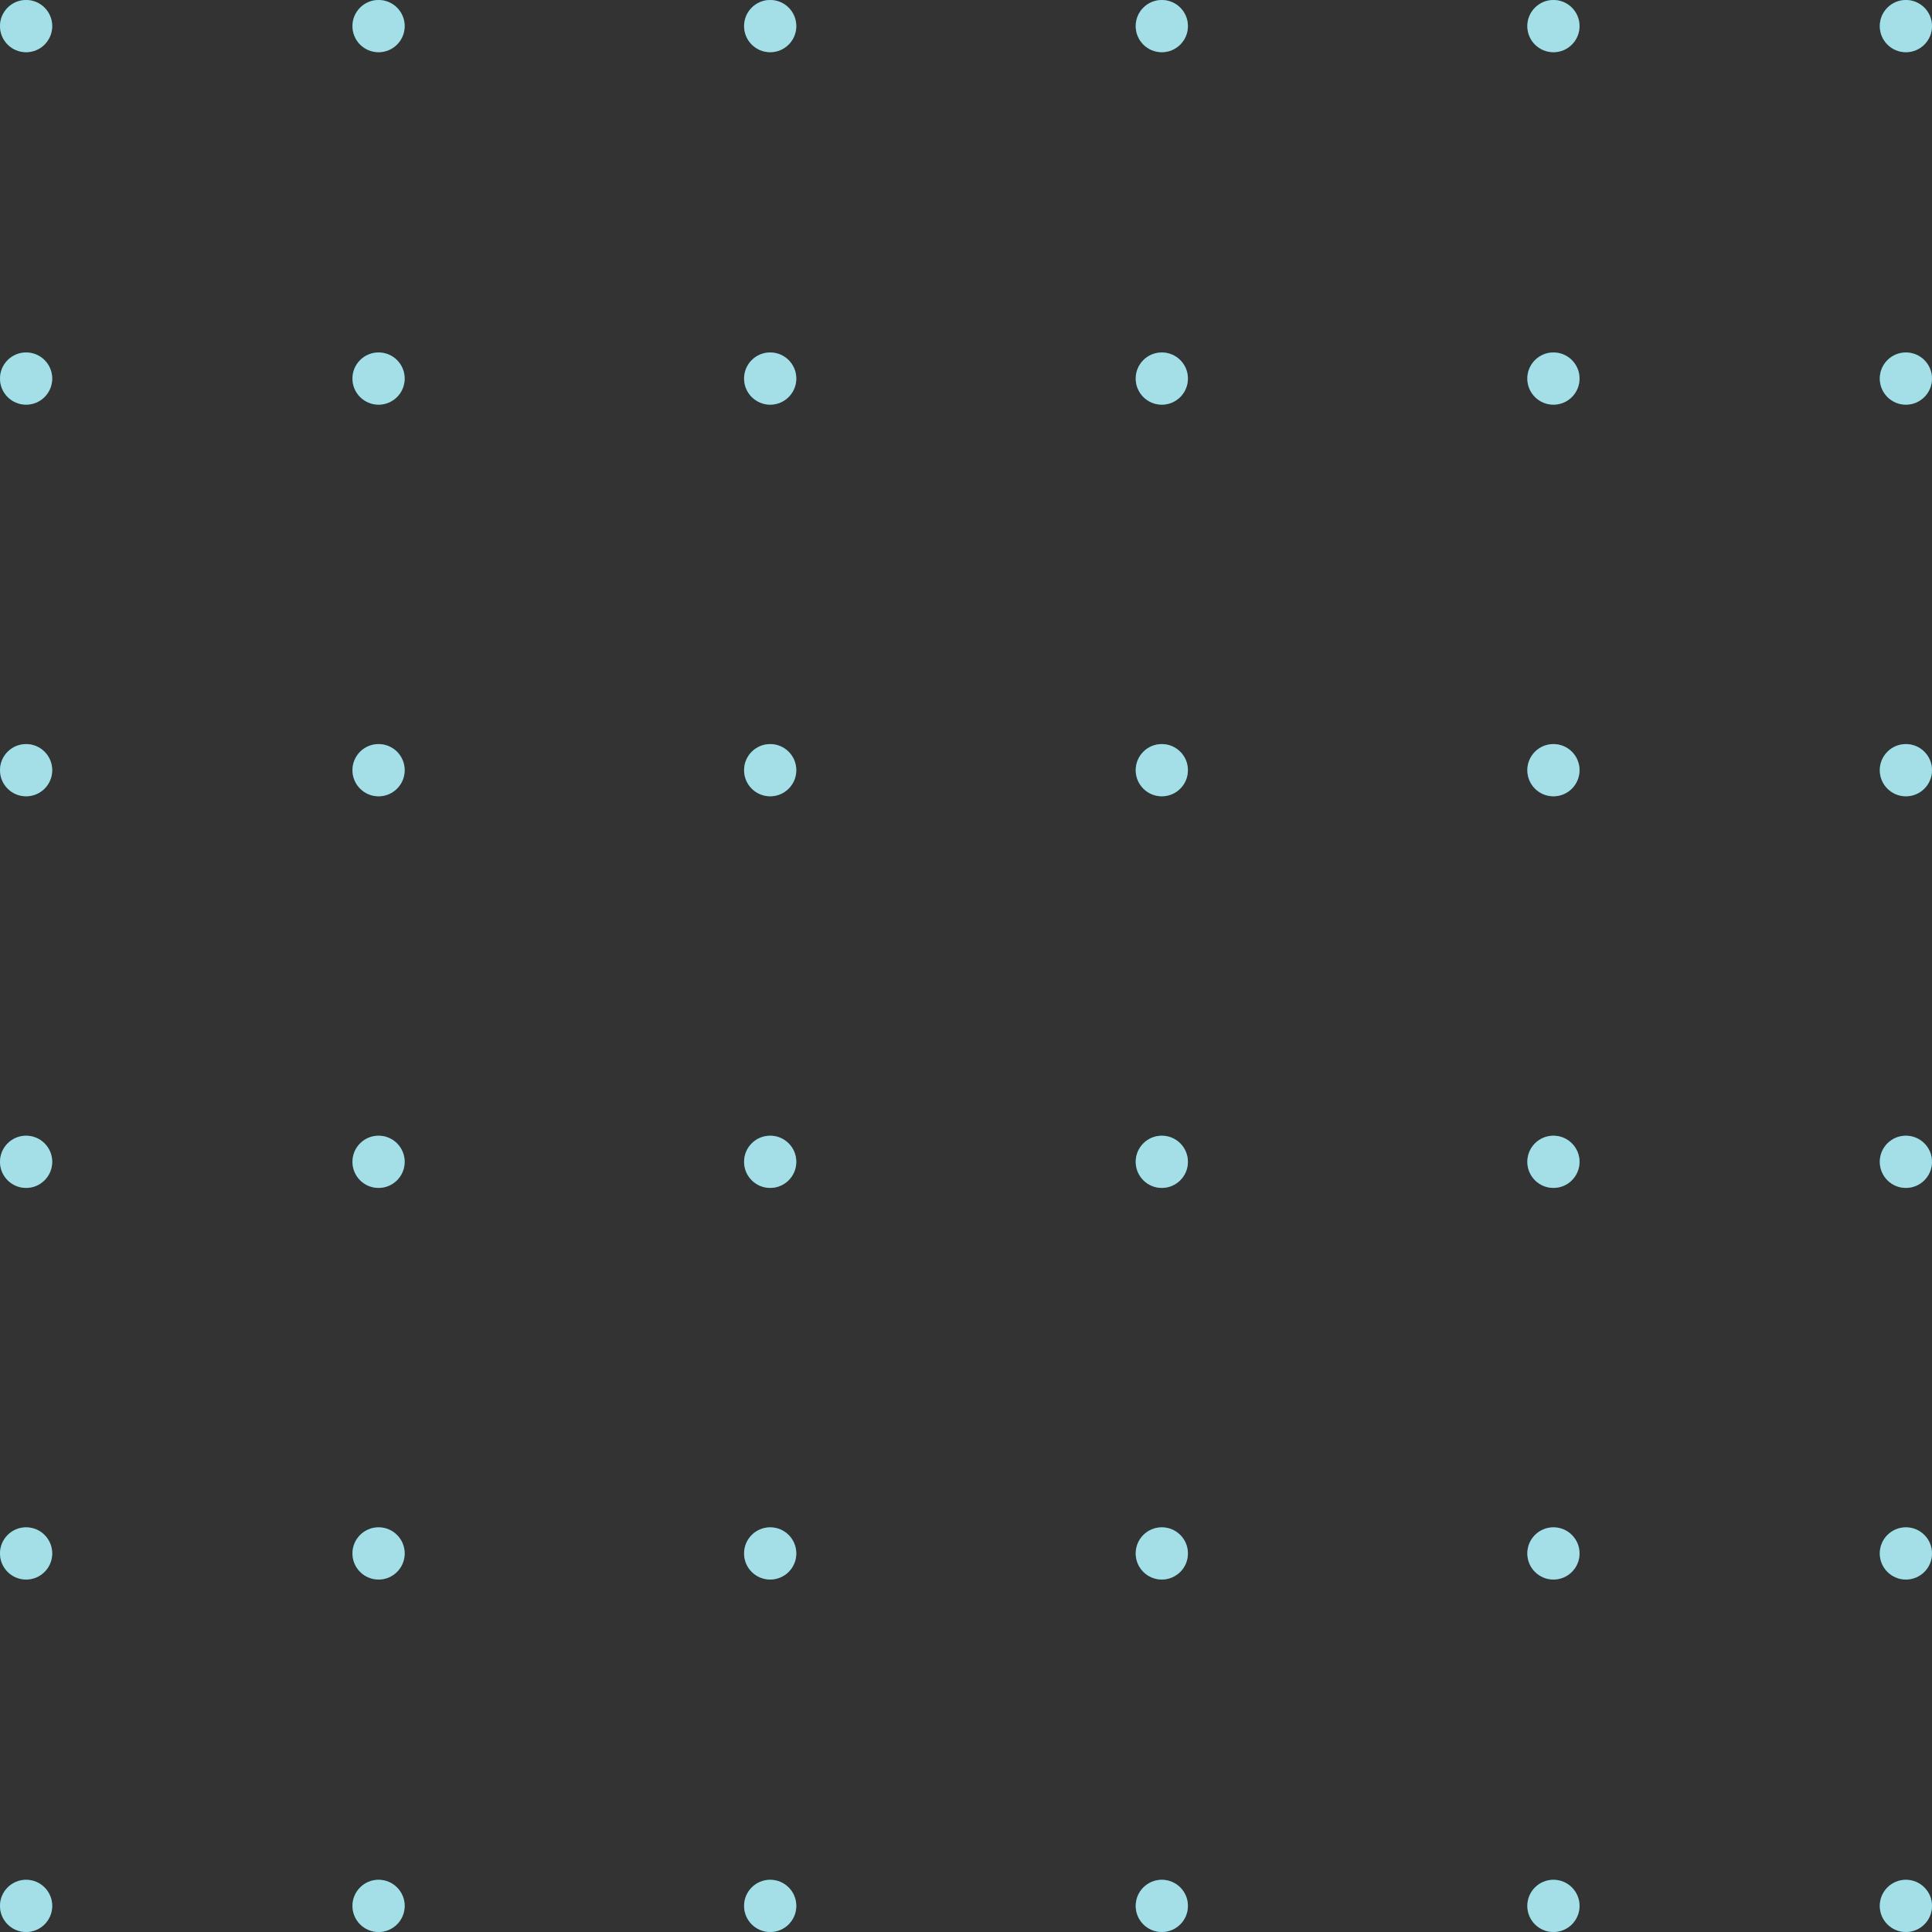 <svg width="148" height="148" viewBox="0 0 148 148" fill="none" xmlns="http://www.w3.org/2000/svg">
<rect x="0" y="0" width="148" height="148" fill="#333333" stroke="none"/>
<g clip-path="url(#clip0_341_3)">
<path d="M2 144C3.105 144 4 144.895 4 146C4 147.105 3.105 148 2 148C0.895 148 0 147.105 0 146C0 144.895 0.895 144 2 144ZM29 144C30.105 144 31 144.895 31 146C31 147.105 30.105 148 29 148C27.895 148 27 147.105 27 146C27 144.895 27.895 144 29 144ZM59 144C60.105 144 61 144.895 61 146C61 147.105 60.105 148 59 148C57.895 148 57 147.105 57 146C57 144.895 57.895 144 59 144ZM89 144C90.105 144 91 144.895 91 146C91 147.105 90.105 148 89 148C87.895 148 87 147.105 87 146C87 144.895 87.895 144 89 144ZM119 144C120.105 144 121 144.895 121 146C121 147.105 120.105 148 119 148C117.895 148 117 147.105 117 146C117 144.895 117.895 144 119 144ZM146 144C147.105 144 148 144.895 148 146C148 147.105 147.105 148 146 148C144.895 148 144 147.105 144 146C144 144.895 144.895 144 146 144ZM2 117C3.105 117 4 117.895 4 119C4 120.105 3.105 121 2 121C0.895 121 0 120.105 0 119C0 117.895 0.895 117 2 117ZM29 117C30.105 117 31 117.895 31 119C31 120.105 30.105 121 29 121C27.895 121 27 120.105 27 119C27 117.895 27.895 117 29 117ZM59 117C60.105 117 61 117.895 61 119C61 120.105 60.105 121 59 121C57.895 121 57 120.105 57 119C57 117.895 57.895 117 59 117ZM89 117C90.105 117 91 117.895 91 119C91 120.105 90.105 121 89 121C87.895 121 87 120.105 87 119C87 117.895 87.895 117 89 117ZM119 117C120.105 117 121 117.895 121 119C121 120.105 120.105 121 119 121C117.895 121 117 120.105 117 119C117 117.895 117.895 117 119 117ZM146 117C147.105 117 148 117.895 148 119C148 120.105 147.105 121 146 121C144.895 121 144 120.105 144 119C144 117.895 144.895 117 146 117ZM2 87C3.105 87 4 87.895 4 89C4 90.105 3.105 91 2 91C0.895 91 0 90.105 0 89C0 87.895 0.895 87 2 87ZM29 87C30.105 87 31 87.895 31 89C31 90.105 30.105 91 29 91C27.895 91 27 90.105 27 89C27 87.895 27.895 87 29 87ZM59 87C60.105 87 61 87.895 61 89C61 90.105 60.105 91 59 91C57.895 91 57 90.105 57 89C57 87.895 57.895 87 59 87ZM89 87C90.105 87 91 87.895 91 89C91 90.105 90.105 91 89 91C87.895 91 87 90.105 87 89C87 87.895 87.895 87 89 87ZM119 87C120.105 87 121 87.895 121 89C121 90.105 120.105 91 119 91C117.895 91 117 90.105 117 89C117 87.895 117.895 87 119 87ZM146 87C147.105 87 148 87.895 148 89C148 90.105 147.105 91 146 91C144.895 91 144 90.105 144 89C144 87.895 144.895 87 146 87ZM2 57C3.105 57 4 57.895 4 59C4 60.105 3.105 61 2 61C0.895 61 0 60.105 0 59C0 57.895 0.895 57 2 57ZM119 57C120.105 57 121 57.895 121 59C121 60.105 120.105 61 119 61C117.895 61 117 60.105 117 59C117 57.895 117.895 57 119 57ZM59 57C60.105 57 61 57.895 61 59C61 60.105 60.105 61 59 61C57.895 61 57 60.105 57 59C57 57.895 57.895 57 59 57ZM146 57C147.105 57 148 57.895 148 59C148 60.105 147.105 61 146 61C144.895 61 144 60.105 144 59C144 57.895 144.895 57 146 57ZM29 57C30.105 57 31 57.895 31 59C31 60.105 30.105 61 29 61C27.895 61 27 60.105 27 59C27 57.895 27.895 57 29 57ZM89 57C90.105 57 91 57.895 91 59C91 60.105 90.105 61 89 61C87.895 61 87 60.105 87 59C87 57.895 87.895 57 89 57ZM2 27C3.105 27 4 27.895 4 29C4 30.105 3.105 31 2 31C0.895 31 0 30.105 0 29C0 27.895 0.895 27 2 27ZM29 27C30.105 27 31 27.895 31 29C31 30.105 30.105 31 29 31C27.895 31 27 30.105 27 29C27 27.895 27.895 27 29 27ZM59 27C60.105 27 61 27.895 61 29C61 30.105 60.105 31 59 31C57.895 31 57 30.105 57 29C57 27.895 57.895 27 59 27ZM89 27C90.105 27 91 27.895 91 29C91 30.105 90.105 31 89 31C87.895 31 87 30.105 87 29C87 27.895 87.895 27 89 27ZM119 27C120.105 27 121 27.895 121 29C121 30.105 120.105 31 119 31C117.895 31 117 30.105 117 29C117 27.895 117.895 27 119 27ZM146 27C147.105 27 148 27.895 148 29C148 30.105 147.105 31 146 31C144.895 31 144 30.105 144 29C144 27.895 144.895 27 146 27ZM2 0C3.105 0 4 0.895 4 2C4 3.105 3.105 4 2 4C0.895 4 0 3.105 0 2C0 0.895 0.895 0 2 0ZM29 0C30.105 0 31 0.895 31 2C31 3.105 30.105 4 29 4C27.895 4 27 3.105 27 2C27 0.895 27.895 0 29 0ZM59 0C60.105 0 61 0.895 61 2C61 3.105 60.105 4 59 4C57.895 4 57 3.105 57 2C57 0.895 57.895 0 59 0ZM89 0C90.105 0 91 0.895 91 2C91 3.105 90.105 4 89 4C87.895 4 87 3.105 87 2C87 0.895 87.895 0 89 0ZM119 0C120.105 0 121 0.895 121 2C121 3.105 120.105 4 119 4C117.895 4 117 3.105 117 2C117 0.895 117.895 0 119 0ZM146 0C147.105 0 148 0.895 148 2C148 3.105 147.105 4 146 4C144.895 4 144 3.105 144 2C144 0.895 144.895 0 146 0Z" fill="#1BADC4"/>
<path d="M2 144C3.105 144 4 144.895 4 146C4 147.105 3.105 148 2 148C0.895 148 0 147.105 0 146C0 144.895 0.895 144 2 144ZM29 144C30.105 144 31 144.895 31 146C31 147.105 30.105 148 29 148C27.895 148 27 147.105 27 146C27 144.895 27.895 144 29 144ZM59 144C60.105 144 61 144.895 61 146C61 147.105 60.105 148 59 148C57.895 148 57 147.105 57 146C57 144.895 57.895 144 59 144ZM89 144C90.105 144 91 144.895 91 146C91 147.105 90.105 148 89 148C87.895 148 87 147.105 87 146C87 144.895 87.895 144 89 144ZM119 144C120.105 144 121 144.895 121 146C121 147.105 120.105 148 119 148C117.895 148 117 147.105 117 146C117 144.895 117.895 144 119 144ZM146 144C147.105 144 148 144.895 148 146C148 147.105 147.105 148 146 148C144.895 148 144 147.105 144 146C144 144.895 144.895 144 146 144ZM2 117C3.105 117 4 117.895 4 119C4 120.105 3.105 121 2 121C0.895 121 0 120.105 0 119C0 117.895 0.895 117 2 117ZM29 117C30.105 117 31 117.895 31 119C31 120.105 30.105 121 29 121C27.895 121 27 120.105 27 119C27 117.895 27.895 117 29 117ZM59 117C60.105 117 61 117.895 61 119C61 120.105 60.105 121 59 121C57.895 121 57 120.105 57 119C57 117.895 57.895 117 59 117ZM89 117C90.105 117 91 117.895 91 119C91 120.105 90.105 121 89 121C87.895 121 87 120.105 87 119C87 117.895 87.895 117 89 117ZM119 117C120.105 117 121 117.895 121 119C121 120.105 120.105 121 119 121C117.895 121 117 120.105 117 119C117 117.895 117.895 117 119 117ZM146 117C147.105 117 148 117.895 148 119C148 120.105 147.105 121 146 121C144.895 121 144 120.105 144 119C144 117.895 144.895 117 146 117ZM2 87C3.105 87 4 87.895 4 89C4 90.105 3.105 91 2 91C0.895 91 0 90.105 0 89C0 87.895 0.895 87 2 87ZM29 87C30.105 87 31 87.895 31 89C31 90.105 30.105 91 29 91C27.895 91 27 90.105 27 89C27 87.895 27.895 87 29 87ZM59 87C60.105 87 61 87.895 61 89C61 90.105 60.105 91 59 91C57.895 91 57 90.105 57 89C57 87.895 57.895 87 59 87ZM89 87C90.105 87 91 87.895 91 89C91 90.105 90.105 91 89 91C87.895 91 87 90.105 87 89C87 87.895 87.895 87 89 87ZM119 87C120.105 87 121 87.895 121 89C121 90.105 120.105 91 119 91C117.895 91 117 90.105 117 89C117 87.895 117.895 87 119 87ZM146 87C147.105 87 148 87.895 148 89C148 90.105 147.105 91 146 91C144.895 91 144 90.105 144 89C144 87.895 144.895 87 146 87ZM2 57C3.105 57 4 57.895 4 59C4 60.105 3.105 61 2 61C0.895 61 0 60.105 0 59C0 57.895 0.895 57 2 57ZM119 57C120.105 57 121 57.895 121 59C121 60.105 120.105 61 119 61C117.895 61 117 60.105 117 59C117 57.895 117.895 57 119 57ZM59 57C60.105 57 61 57.895 61 59C61 60.105 60.105 61 59 61C57.895 61 57 60.105 57 59C57 57.895 57.895 57 59 57ZM146 57C147.105 57 148 57.895 148 59C148 60.105 147.105 61 146 61C144.895 61 144 60.105 144 59C144 57.895 144.895 57 146 57ZM29 57C30.105 57 31 57.895 31 59C31 60.105 30.105 61 29 61C27.895 61 27 60.105 27 59C27 57.895 27.895 57 29 57ZM89 57C90.105 57 91 57.895 91 59C91 60.105 90.105 61 89 61C87.895 61 87 60.105 87 59C87 57.895 87.895 57 89 57ZM2 27C3.105 27 4 27.895 4 29C4 30.105 3.105 31 2 31C0.895 31 0 30.105 0 29C0 27.895 0.895 27 2 27ZM29 27C30.105 27 31 27.895 31 29C31 30.105 30.105 31 29 31C27.895 31 27 30.105 27 29C27 27.895 27.895 27 29 27ZM59 27C60.105 27 61 27.895 61 29C61 30.105 60.105 31 59 31C57.895 31 57 30.105 57 29C57 27.895 57.895 27 59 27ZM89 27C90.105 27 91 27.895 91 29C91 30.105 90.105 31 89 31C87.895 31 87 30.105 87 29C87 27.895 87.895 27 89 27ZM119 27C120.105 27 121 27.895 121 29C121 30.105 120.105 31 119 31C117.895 31 117 30.105 117 29C117 27.895 117.895 27 119 27ZM146 27C147.105 27 148 27.895 148 29C148 30.105 147.105 31 146 31C144.895 31 144 30.105 144 29C144 27.895 144.895 27 146 27ZM2 0C3.105 0 4 0.895 4 2C4 3.105 3.105 4 2 4C0.895 4 0 3.105 0 2C0 0.895 0.895 0 2 0ZM29 0C30.105 0 31 0.895 31 2C31 3.105 30.105 4 29 4C27.895 4 27 3.105 27 2C27 0.895 27.895 0 29 0ZM59 0C60.105 0 61 0.895 61 2C61 3.105 60.105 4 59 4C57.895 4 57 3.105 57 2C57 0.895 57.895 0 59 0ZM89 0C90.105 0 91 0.895 91 2C91 3.105 90.105 4 89 4C87.895 4 87 3.105 87 2C87 0.895 87.895 0 89 0ZM119 0C120.105 0 121 0.895 121 2C121 3.105 120.105 4 119 4C117.895 4 117 3.105 117 2C117 0.895 117.895 0 119 0ZM146 0C147.105 0 148 0.895 148 2C148 3.105 147.105 4 146 4C144.895 4 144 3.105 144 2C144 0.895 144.895 0 146 0Z" fill="white" fill-opacity="0.6"/>
</g>
<defs>
<clipPath id="clip0_341_3">
<rect width="148" height="148" fill="white"/>
</clipPath>
</defs>
</svg>
